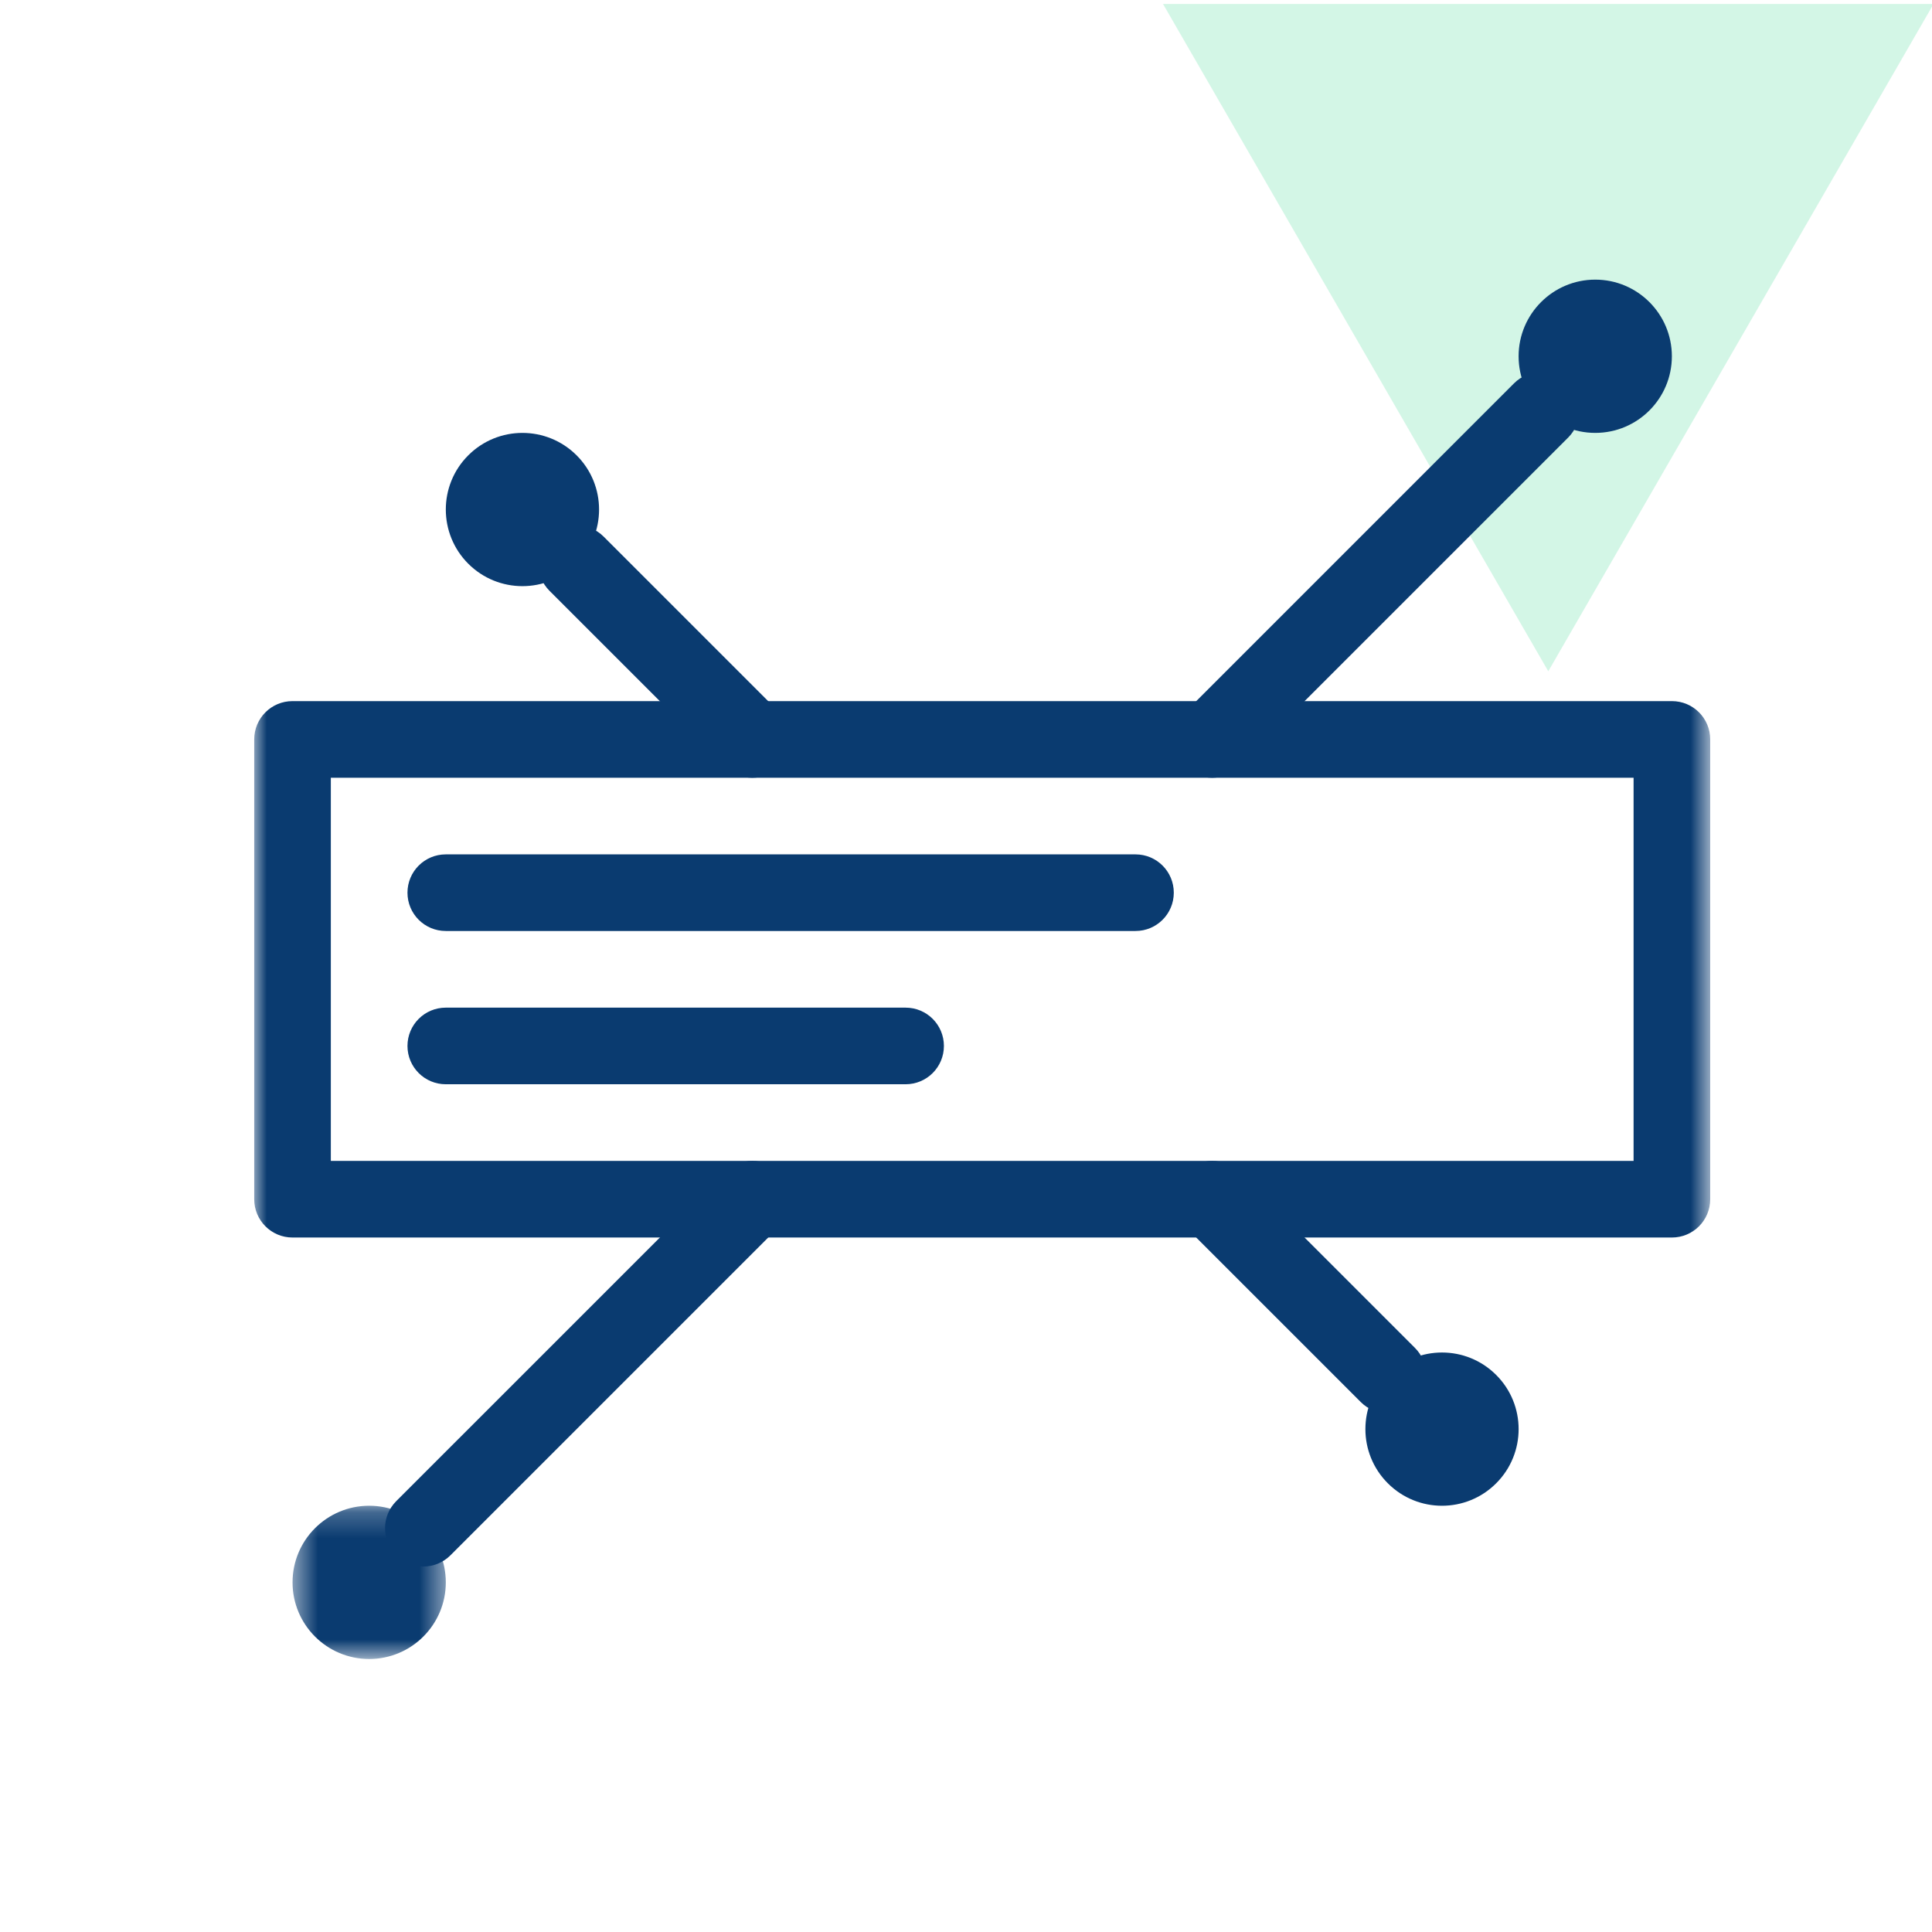 <svg width="76" height="76" viewBox="0 0 76 76" fill="none" xmlns="http://www.w3.org/2000/svg">
<g clip-path="url(#clip0_662_7141)">
<path d="M45.75 0.156L76.061 0.156L60.905 26.406L45.75 0.156Z" fill="#A8EFCF" fill-opacity="0.5"/>
<path fill-rule="evenodd" clip-rule="evenodd" d="M59.738 14.015C59.738 12.351 61.089 11 62.753 11C64.417 11 65.767 12.351 65.767 14.015C65.767 15.679 64.417 17.029 62.753 17.029C61.089 17.029 59.738 15.679 59.738 14.015Z" fill="#0A3B70"/>
<path fill-rule="evenodd" clip-rule="evenodd" d="M47.681 30.595C47.296 30.595 46.91 30.447 46.616 30.153C46.026 29.564 46.026 28.611 46.616 28.022L59.557 15.08C60.146 14.491 61.099 14.491 61.688 15.08C62.278 15.67 62.278 16.622 61.688 17.212L48.747 30.153C48.453 30.447 48.067 30.595 47.681 30.595Z" fill="#0A3B70"/>
<path fill-rule="evenodd" clip-rule="evenodd" d="M22.683 17.912C21.505 16.735 19.597 16.735 18.42 17.912C17.243 19.088 17.243 20.998 18.42 22.175C19.597 23.352 21.505 23.352 22.683 22.175C23.86 20.998 23.86 19.088 22.683 17.912Z" fill="#0A3B70"/>
<path fill-rule="evenodd" clip-rule="evenodd" d="M29.594 30.595C29.208 30.595 28.822 30.447 28.528 30.153L21.616 23.241C21.026 22.651 21.026 21.699 21.616 21.11C22.205 20.52 23.158 20.52 23.747 21.11L30.659 28.022C31.249 28.611 31.249 29.564 30.659 30.153C30.365 30.447 29.98 30.595 29.594 30.595Z" fill="#0A3B70"/>
<path fill-rule="evenodd" clip-rule="evenodd" d="M54.594 58.349C55.771 59.527 57.679 59.527 58.856 58.349C60.033 57.172 60.033 55.263 58.856 54.087C57.679 52.91 55.771 52.91 54.594 54.087C53.417 55.263 53.417 57.172 54.594 58.349Z" fill="#0A3B70"/>
<path fill-rule="evenodd" clip-rule="evenodd" d="M54.594 55.594C54.208 55.594 53.822 55.446 53.528 55.152L46.616 48.24C46.026 47.651 46.026 46.698 46.616 46.109C47.205 45.519 48.158 45.519 48.747 46.109L55.659 53.021C56.249 53.61 56.249 54.563 55.659 55.152C55.365 55.446 54.98 55.594 54.594 55.594Z" fill="#0A3B70"/>
<mask id="mask0_662_7141" style="mask-type:alpha" maskUnits="userSpaceOnUse" x="11" y="59" width="7" height="7">
<path d="M11.508 59.232H17.537V65.261H11.508V59.232Z" fill="white"/>
</mask>
<g mask="url(#mask0_662_7141)">
<path fill-rule="evenodd" clip-rule="evenodd" d="M17.537 62.247C17.537 63.911 16.186 65.261 14.522 65.261C12.858 65.261 11.508 63.911 11.508 62.247C11.508 60.583 12.858 59.232 14.522 59.232C16.186 59.232 17.537 60.583 17.537 62.247Z" fill="#0A3B70"/>
</g>
<path fill-rule="evenodd" clip-rule="evenodd" d="M16.654 61.623C16.268 61.623 15.882 61.475 15.588 61.181C14.999 60.592 14.999 59.639 15.588 59.05L28.53 46.109C29.119 45.519 30.072 45.519 30.661 46.109C31.25 46.698 31.25 47.651 30.661 48.24L17.72 61.181C17.426 61.475 17.04 61.623 16.654 61.623Z" fill="#0A3B70"/>
<mask id="mask1_662_7141" style="mask-type:alpha" maskUnits="userSpaceOnUse" x="10" y="11" width="58" height="55">
<path d="M10 65.261H67.275V11H10V65.261Z" fill="white"/>
</mask>
<g mask="url(#mask1_662_7141)">
<path fill-rule="evenodd" clip-rule="evenodd" d="M13.014 45.666H64.261V30.594H13.014V45.666ZM65.768 48.681H11.507C10.674 48.681 10 48.007 10 47.174V29.087C10 28.253 10.674 27.58 11.507 27.58H65.768C66.602 27.58 67.275 28.253 67.275 29.087V47.174C67.275 48.007 66.602 48.681 65.768 48.681Z" fill="#0A3B70"/>
<path fill-rule="evenodd" clip-rule="evenodd" d="M35.623 42.652H17.537C16.703 42.652 16.029 41.979 16.029 41.145C16.029 40.312 16.703 39.638 17.537 39.638H35.623C36.457 39.638 37.131 40.312 37.131 41.145C37.131 41.979 36.457 42.652 35.623 42.652Z" fill="#0A3B70"/>
<path fill-rule="evenodd" clip-rule="evenodd" d="M44.667 36.623H17.537C16.703 36.623 16.029 35.95 16.029 35.116C16.029 34.283 16.703 33.609 17.537 33.609H44.667C45.501 33.609 46.174 34.283 46.174 35.116C46.174 35.95 45.501 36.623 44.667 36.623Z" fill="#0A3B70"/>
</g>
</g>
<defs>
<clipPath id="clip0_662_7141">
<rect width="76" height="76" fill="white"/>
</clipPath>
</defs>
</svg>
